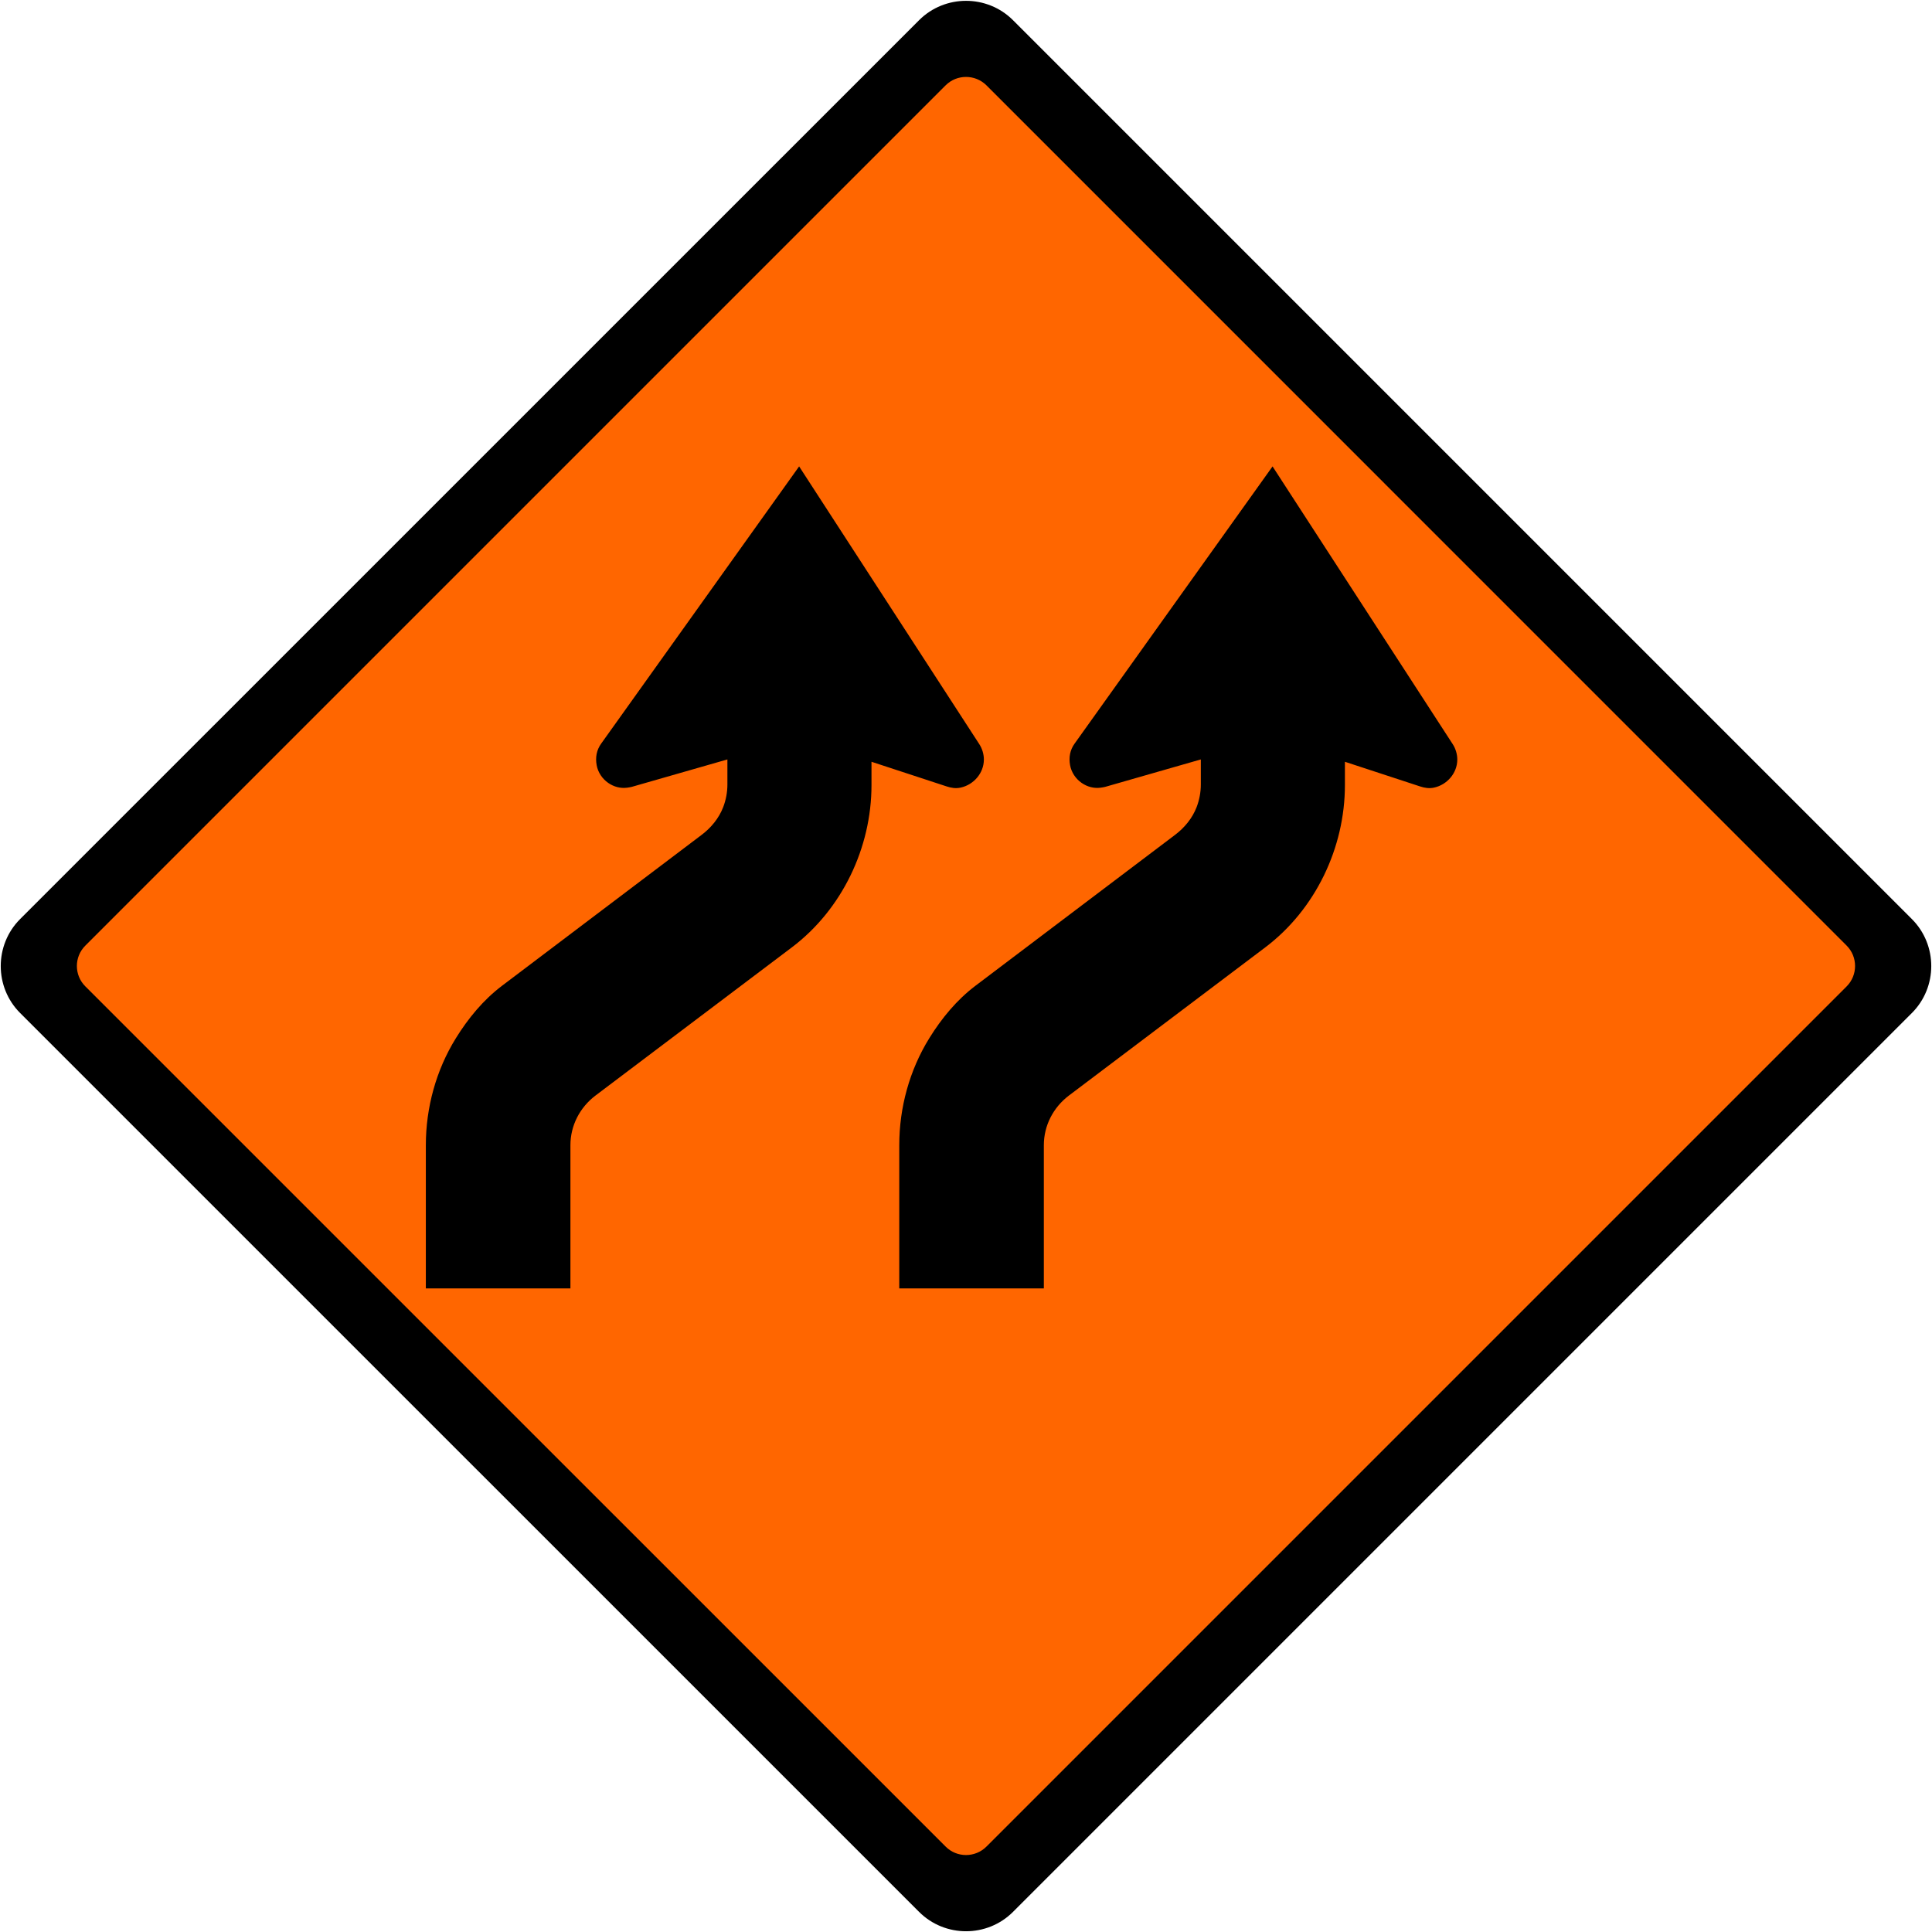 <?xml version="1.0" encoding="utf-8"?>
<!-- Generated by IcoMoon.io -->
<!DOCTYPE svg PUBLIC "-//W3C//DTD SVG 1.1//EN" "http://www.w3.org/Graphics/SVG/1.1/DTD/svg11.dtd">
<svg version="1.1" xmlns="http://www.w3.org/2000/svg" xmlns:xlink="http://www.w3.org/1999/xlink" width="24" height="24" viewBox="0 0 24 24">
<path fill="#000" d="M0.25 11.417l11.167-11.166c0.321-0.321 0.846-0.321 1.167 0l11.166 11.166c0.321 0.321 0.321 0.846 0 1.167l-11.166 11.166c-0.321 0.321-0.846 0.321-1.167 0l-11.167-11.166c-0.321-0.321-0.321-0.846 0-1.167z"></path>
<path fill="#f60" d="M1.060 11.747l10.687-10.687c0.139-0.139 0.367-0.139 0.507 0l10.686 10.687c0.139 0.139 0.139 0.367 0 0.506l-10.686 10.686c-0.14 0.14-0.368 0.14-0.507 0l-10.687-10.686c-0.14-0.139-0.14-0.367 0-0.506z"></path>
<path fill="#000" d="M16.707 9.462v0.291c0 0.777-0.366 1.545-0.99 2.016l-2.437 1.839c-0.196 0.148-0.313 0.374-0.313 0.618v1.779h-1.796v-1.779c0-0.466 0.127-0.932 0.373-1.329 0.152-0.246 0.342-0.477 0.574-0.652l2.479-1.874c0.118-0.089 0.215-0.207 0.268-0.345 0.034-0.089 0.052-0.185 0.052-0.28v-0.312l-1.189 0.341c-0.019 0.005-0.038 0.007-0.056 0.010-0.084 0.011-0.165-0.011-0.235-0.059-0.075-0.052-0.128-0.132-0.144-0.22-0.018-0.098-0.001-0.19 0.057-0.27l2.458-3.442 2.238 3.45c0.036 0.055 0.057 0.125 0.057 0.191 0 0.168-0.126 0.314-0.289 0.349-0.060 0.013-0.117 0.004-0.174-0.015l-0.933-0.306z"></path>
<path fill="#000" d="M10.826 9.462v0.291c0 0.777-0.366 1.545-0.99 2.016l-2.437 1.839c-0.196 0.148-0.313 0.374-0.313 0.618v1.779h-1.796v-1.779c0-0.466 0.127-0.932 0.373-1.329 0.152-0.246 0.342-0.477 0.574-0.652l2.479-1.874c0.118-0.089 0.215-0.207 0.268-0.345 0.034-0.089 0.052-0.185 0.052-0.28v-0.312l-1.189 0.341c-0.019 0.005-0.038 0.007-0.056 0.010-0.084 0.011-0.165-0.011-0.235-0.059-0.075-0.052-0.128-0.132-0.144-0.22-0.018-0.098-0.001-0.19 0.057-0.27l2.458-3.442 2.238 3.45c0.036 0.055 0.057 0.125 0.057 0.191 0 0.168-0.126 0.314-0.289 0.349-0.060 0.013-0.117 0.004-0.174-0.015l-0.933-0.306z"></path>
</svg>
